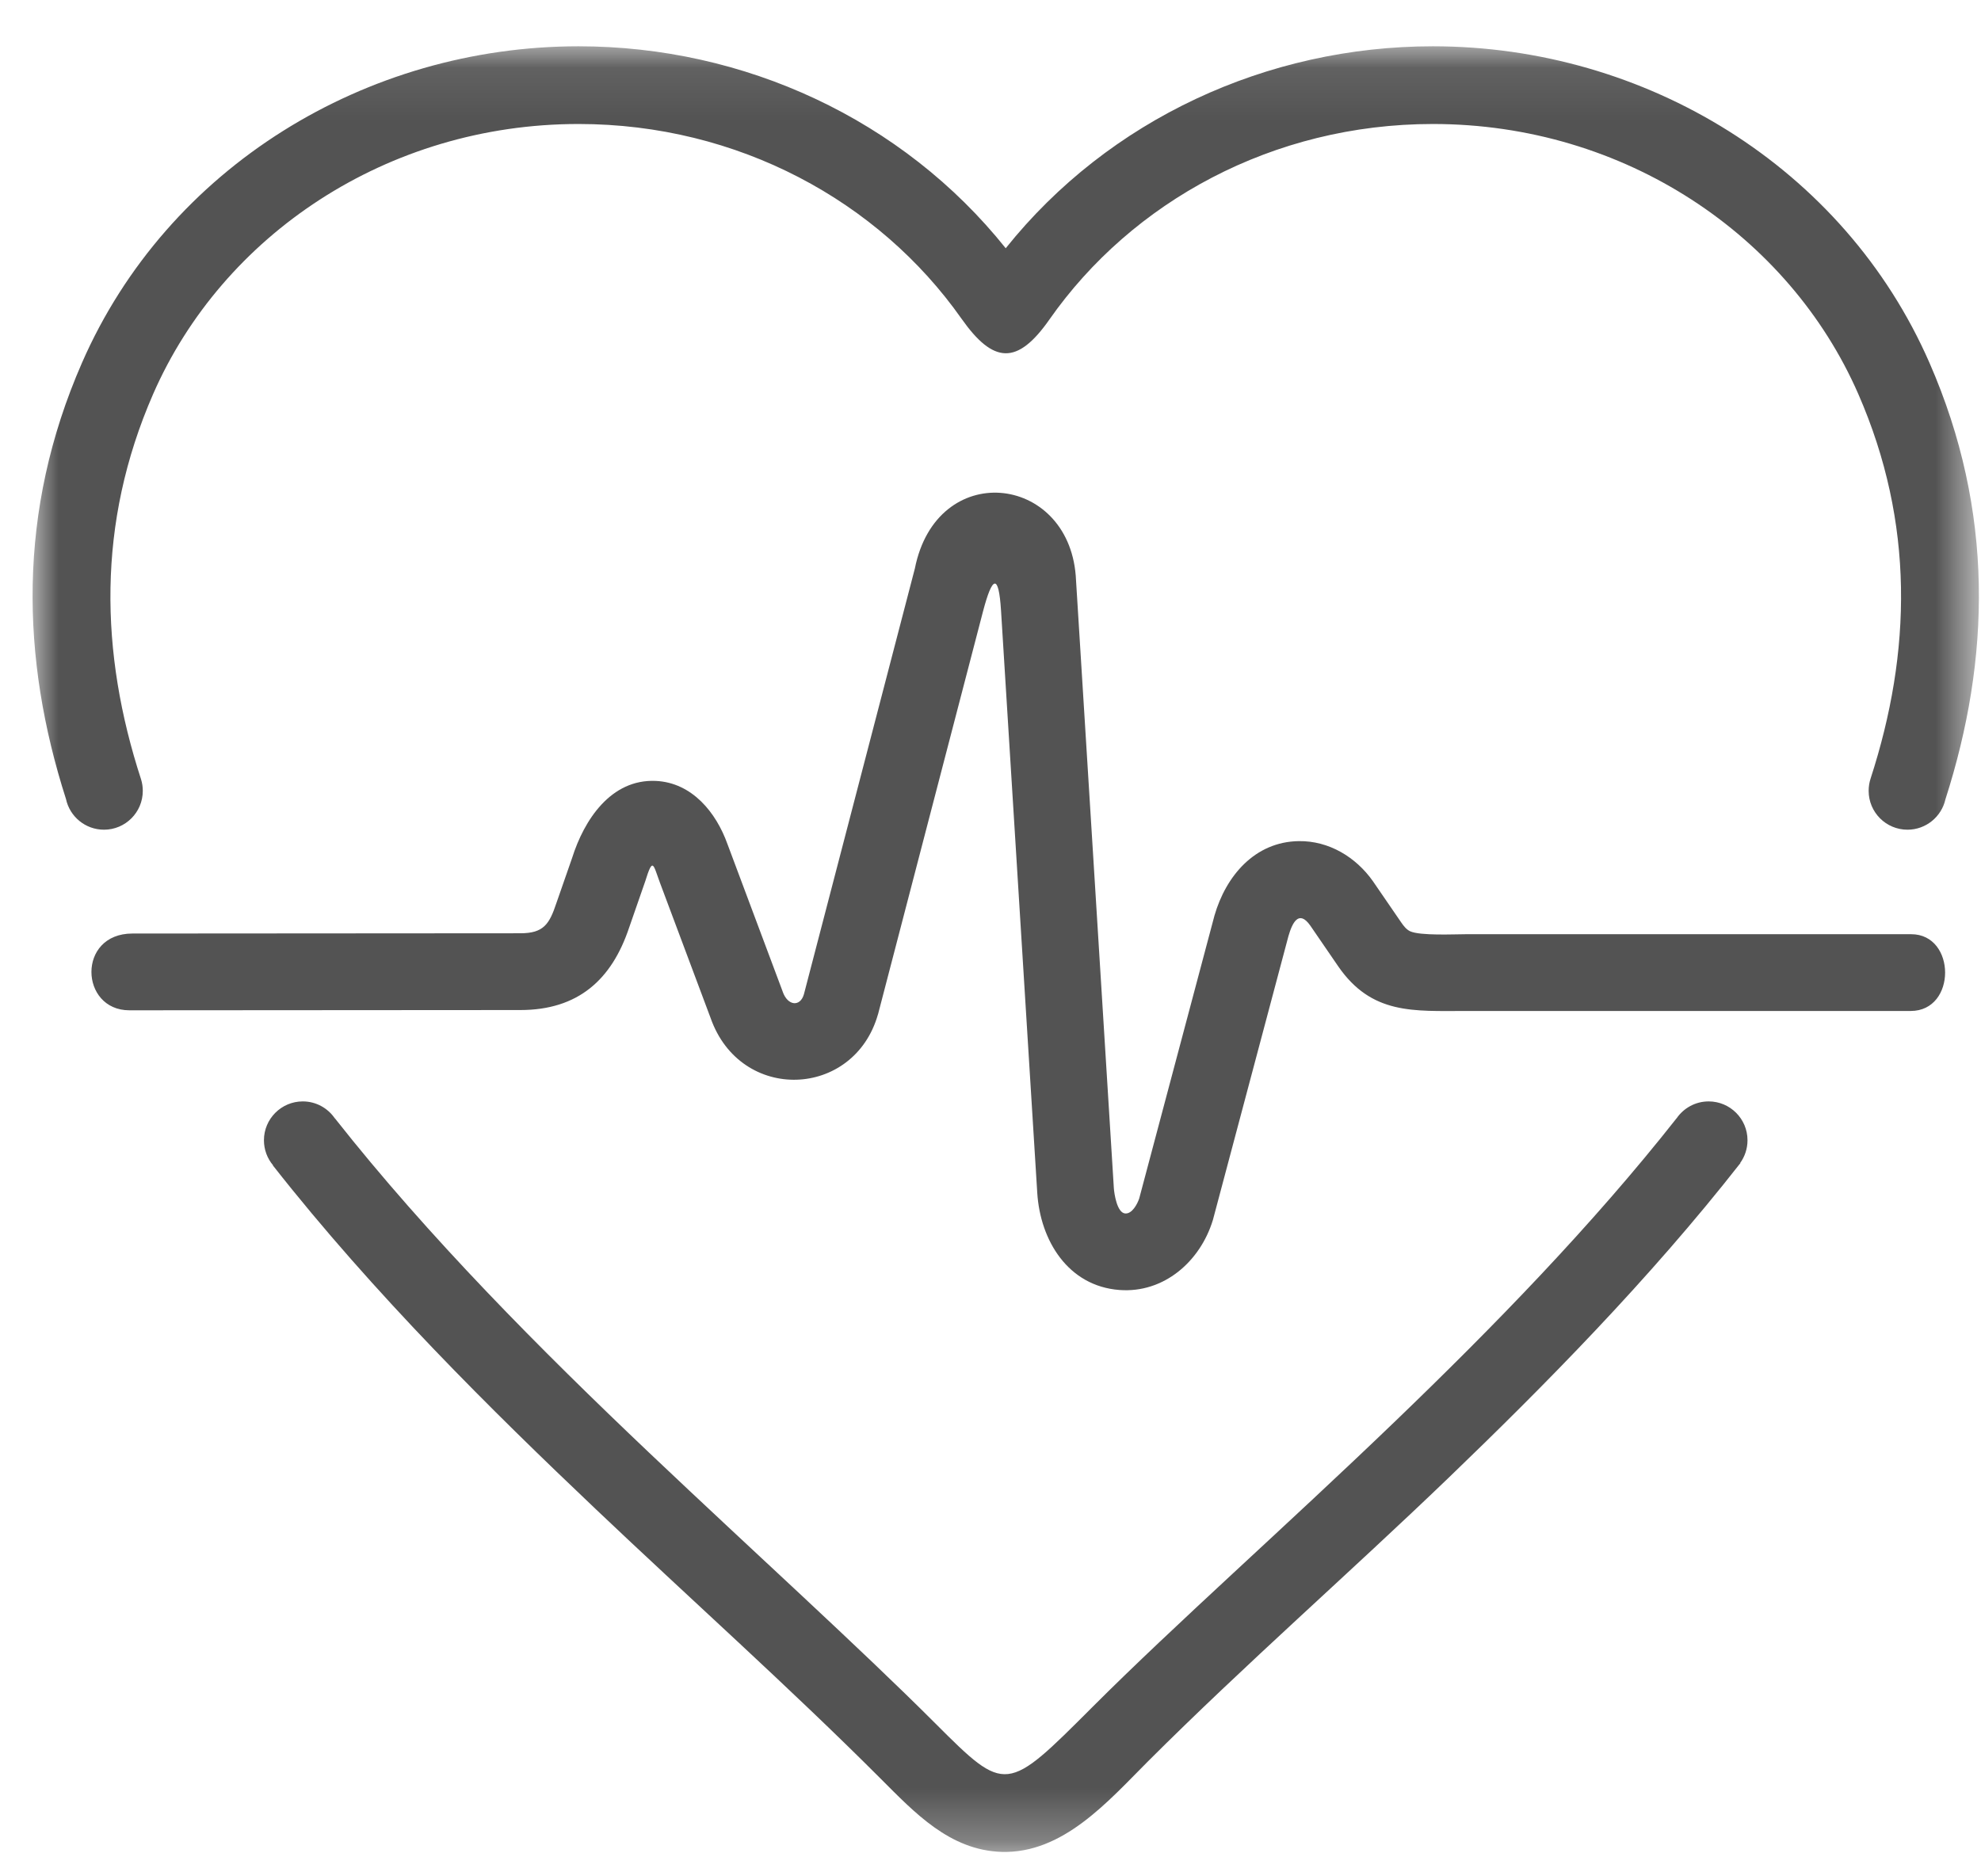 <?xml version="1.0" encoding="UTF-8"?>
<svg width="38px" height="36px" viewBox="0 0 38 36" version="1.1" xmlns="http://www.w3.org/2000/svg" xmlns:xlink="http://www.w3.org/1999/xlink">
    <!-- Generator: Sketch 51.3 (57544) - http://www.bohemiancoding.com/sketch -->
    <title>icon / workout - inaktiv</title>
    <desc>Created with Sketch.</desc>
    <defs>
        <polygon id="path-1" points="9.07277032e-05 0.086 37.335 0.086 37.335 34.729 9.07277032e-05 34.729"></polygon>
    </defs>
    <g id="Lanista" stroke="none" stroke-width="1" fill="none" fill-rule="evenodd">
        <g id="Icons" transform="translate(-365, -362)">
            <g id="workout" transform="translate(365, 362)">
                <g id="icon-/-workout---inaktiv">
                    <g transform="translate(0.625, 0.384)">
                        <g id="Group-3" transform="translate(0, 0.418)">
                            <mask id="mask-2" fill="white">
                                <use xlink:href="#path-1"></use>
                            </mask>
                            <g id="Clip-2"></g>
                            <path d="M5.183,20.33 C5.437,20.33 5.662,20.458 5.796,20.653 L5.798,20.653 C7.599,22.938 9.752,25.1 11.829,27.072 C13.871,29.009 15.826,30.773 17.319,32.266 C18.673,33.62 18.678,33.603 20.335,31.945 C21.93,30.35 24.022,28.503 26.143,26.462 C28.018,24.658 29.92,22.705 31.536,20.653 L31.537,20.653 C31.672,20.458 31.896,20.33 32.151,20.33 C32.562,20.33 32.896,20.664 32.896,21.075 C32.896,21.238 32.844,21.389 32.755,21.512 L32.761,21.512 C31.006,23.754 28.99,25.792 27.177,27.537 C25.268,29.374 23.26,31.129 21.389,32.999 C20.627,33.762 19.765,34.764 18.588,34.729 C17.591,34.698 16.919,33.975 16.265,33.321 C14.498,31.553 12.617,29.876 10.803,28.153 C8.817,26.268 6.552,24.032 4.61,21.559 L4.613,21.556 C4.504,21.426 4.438,21.259 4.438,21.075 C4.438,20.664 4.772,20.33 5.183,20.33 M18.667,3.961 C20.645,1.487 23.683,0.086 26.861,0.086 C30.934,0.086 34.745,2.401 36.387,6.16 C37.637,9.017 37.557,11.843 36.692,14.536 L36.692,14.536 C36.617,14.868 36.319,15.117 35.965,15.117 C35.553,15.117 35.22,14.783 35.22,14.372 C35.22,14.289 35.233,14.208 35.258,14.133 L35.258,14.133 C36.044,11.712 36.103,9.232 35.021,6.757 C33.692,3.716 30.539,1.577 26.861,1.577 C23.792,1.577 21.088,3.067 19.506,5.327 C18.889,6.209 18.43,6.181 17.817,5.31 C16.232,3.059 13.534,1.577 10.473,1.577 C6.795,1.577 3.643,3.716 2.313,6.757 C1.229,9.239 1.291,11.726 2.082,14.154 C2.103,14.223 2.114,14.296 2.114,14.372 C2.114,14.783 1.781,15.117 1.37,15.117 C1.012,15.117 0.713,14.865 0.641,14.529 C-0.223,11.834 -0.3,9.012 0.947,6.16 C2.59,2.402 6.4,0.086 10.473,0.086 C13.651,0.086 16.689,1.487 18.667,3.961" id="Fill-1" fill="#535353" mask="url(#mask-2)"></path>
                        </g>
                        <path d="M10.349,16.078 C10.578,15.35 11.092,14.56 11.955,14.599 C12.654,14.632 13.114,15.209 13.329,15.81 L14.388,18.639 L14.39,18.646 C14.486,18.916 14.725,18.939 14.796,18.692 L16.924,10.524 C17.341,8.43 19.854,8.701 20.01,10.66 L20.741,22.411 C20.748,22.515 20.801,22.886 20.959,22.898 C21.092,22.908 21.193,22.715 21.228,22.609 L22.669,17.191 L22.671,17.183 C22.891,16.423 23.443,15.767 24.288,15.754 C24.865,15.746 25.383,16.059 25.71,16.522 L26.256,17.318 C26.298,17.379 26.354,17.451 26.423,17.483 C26.615,17.573 27.277,17.54 27.497,17.54 L36.036,17.54 C36.9,17.54 36.91,19.013 36.026,19.013 L27.497,19.013 C26.487,19.013 25.685,19.087 25.042,18.152 L24.508,17.373 C24.288,17.063 24.163,17.324 24.09,17.577 L22.643,23.016 L22.639,23.029 C22.398,23.816 21.702,24.432 20.846,24.366 C19.861,24.29 19.329,23.415 19.272,22.503 L18.577,11.331 C18.532,10.614 18.411,10.66 18.23,11.352 L16.219,19.071 L16.216,19.079 C15.756,20.695 13.58,20.781 13.006,19.148 L12.036,16.557 C11.903,16.201 11.901,16.045 11.751,16.528 L11.747,16.539 L11.444,17.411 C11.109,18.416 10.462,18.994 9.359,18.995 L1.857,19 C0.905,19 0.848,17.528 1.915,17.527 L9.357,17.522 C9.803,17.522 9.913,17.347 10.047,16.945 L10.349,16.078 Z" id="Fill-4" fill="#535353"></path>
                    </g>
                </g>
            </g>
        </g>
    </g>
</svg>
